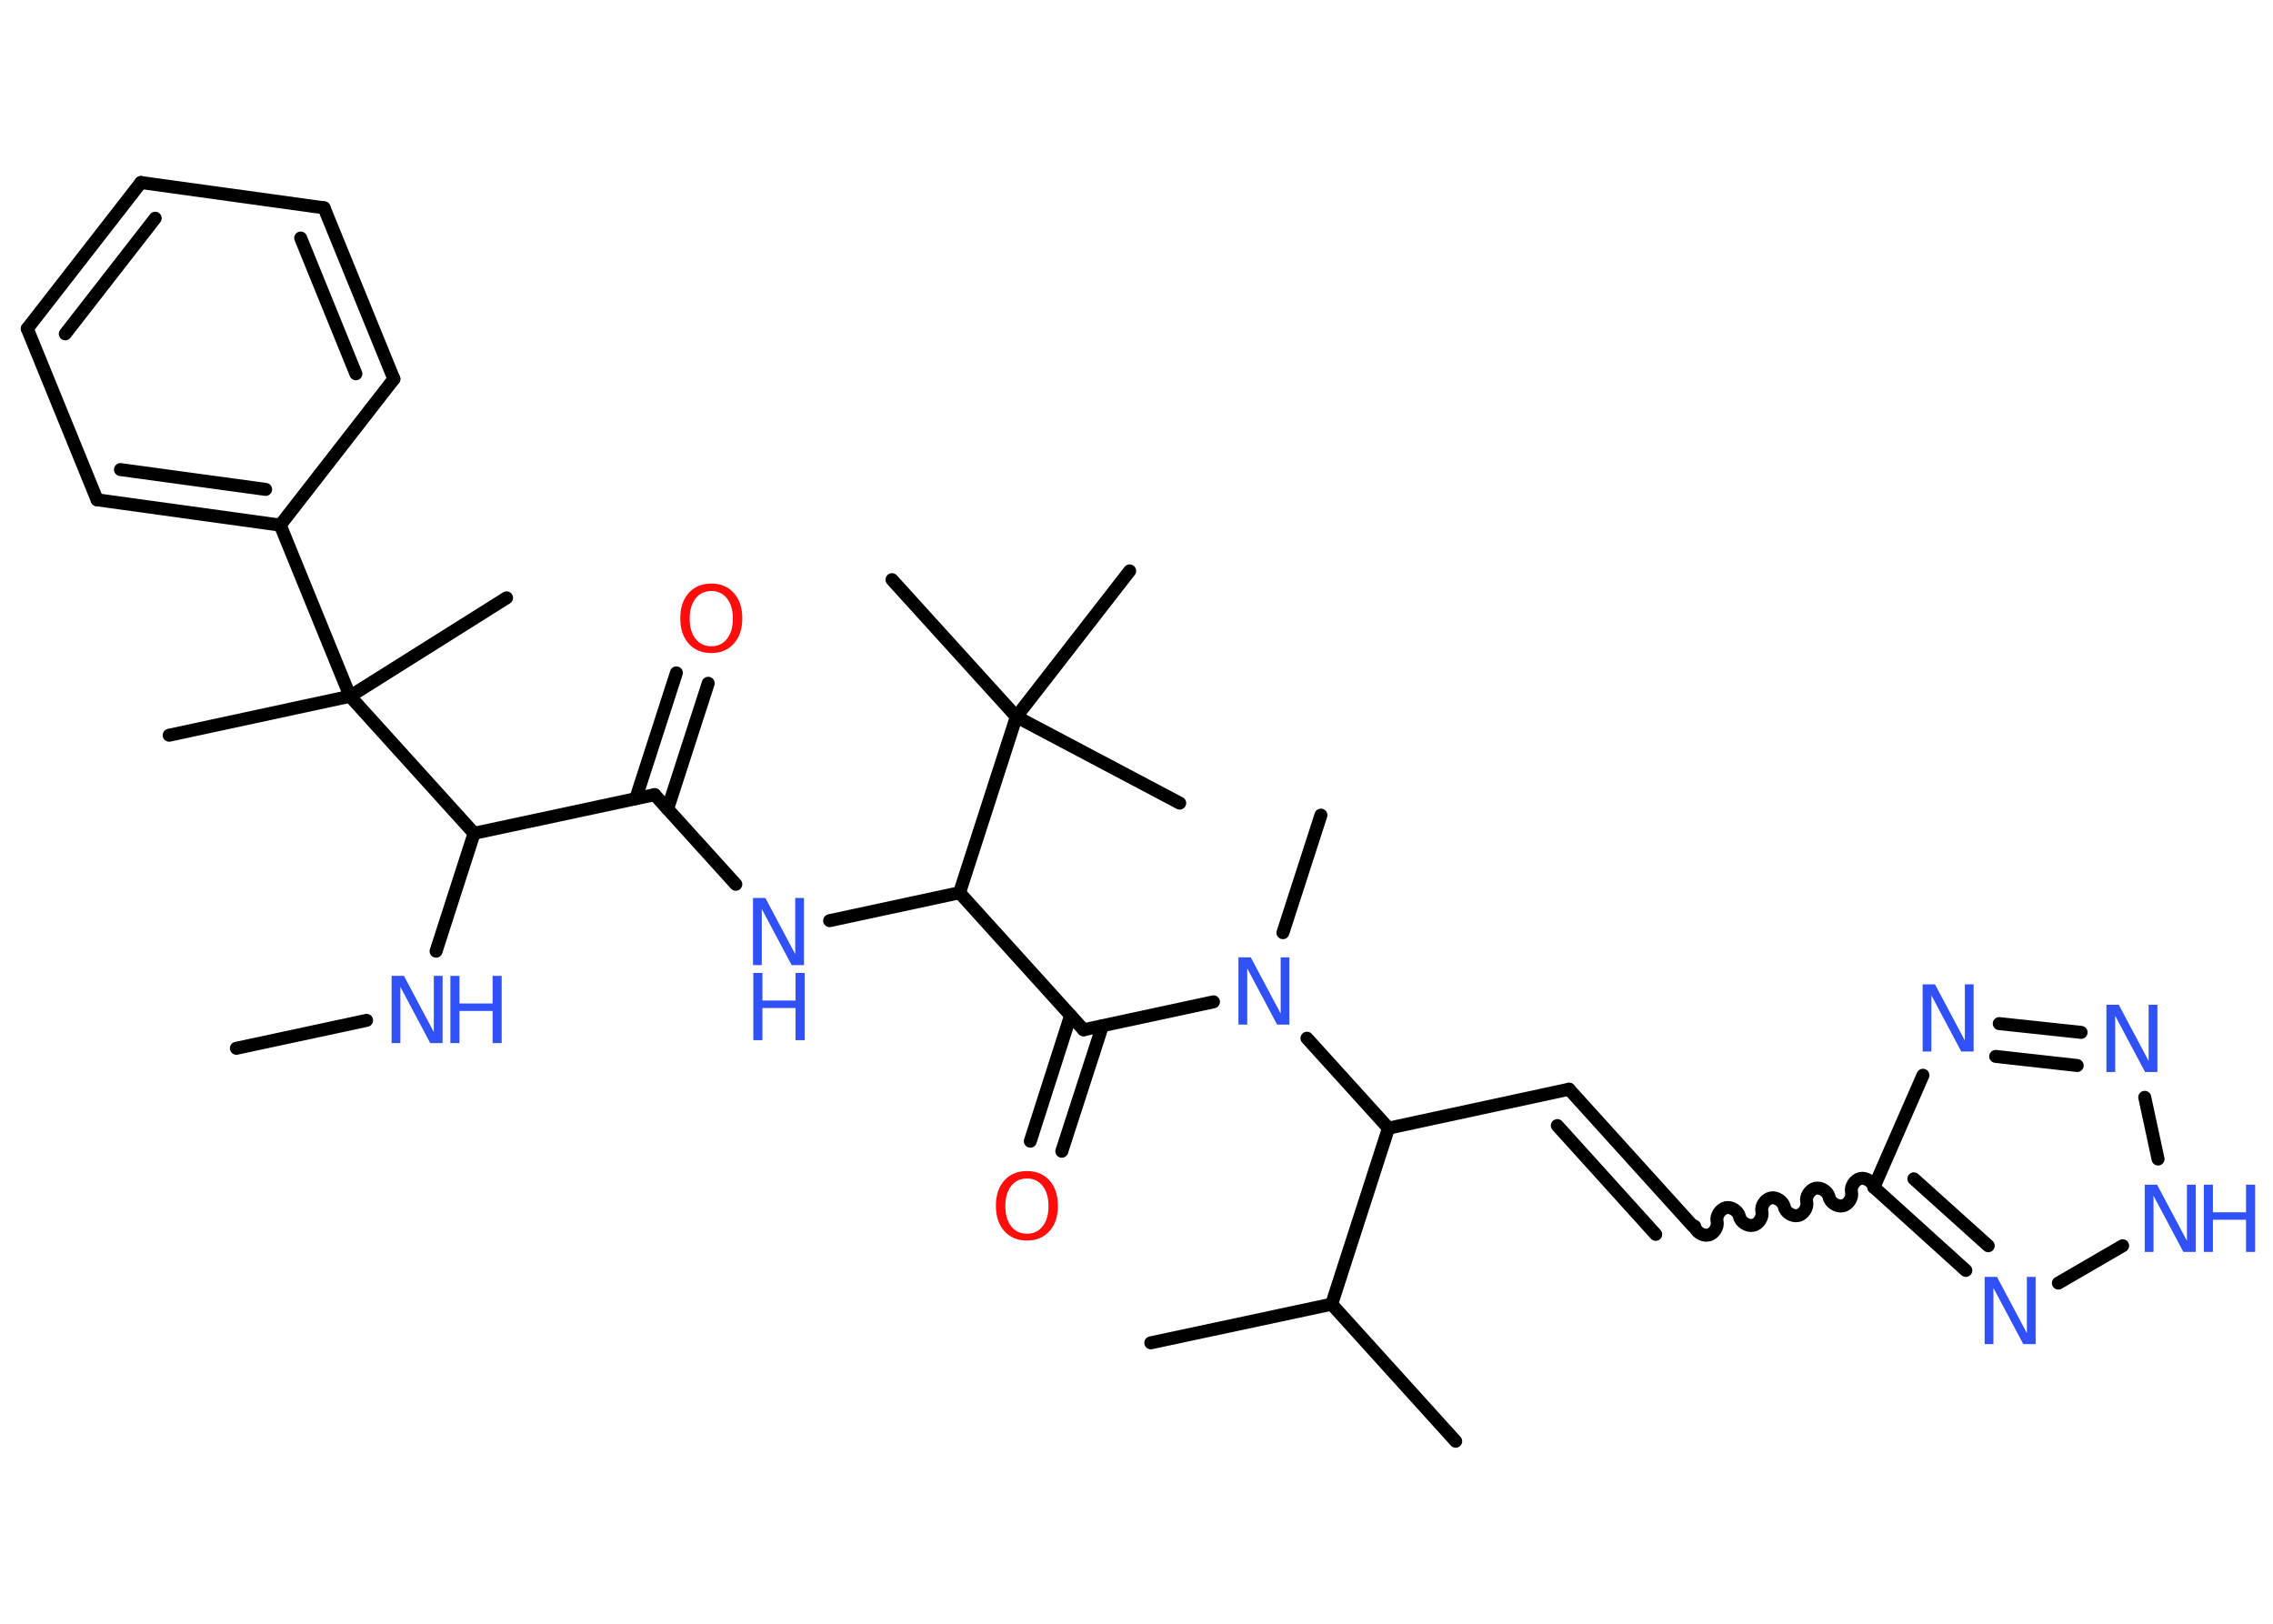 <?xml version='1.0' encoding='UTF-8'?>
<!DOCTYPE svg PUBLIC "-//W3C//DTD SVG 1.1//EN" "http://www.w3.org/Graphics/SVG/1.1/DTD/svg11.dtd">
<svg version='1.2' xmlns='http://www.w3.org/2000/svg' xmlns:xlink='http://www.w3.org/1999/xlink' width='70.0mm' height='50.0mm' viewBox='0 0 70.0 50.0'>
  <desc>Generated by the Chemistry Development Kit (http://github.com/cdk)</desc>
  <g stroke-linecap='round' stroke-linejoin='round' stroke='#000000' stroke-width='.4' fill='#3050F8'>
    <rect x='.0' y='.0' width='70.0' height='50.0' fill='#FFFFFF' stroke='none'/>
    <g id='mol1' class='mol'>
      <line id='mol1bnd1' class='bond' x1='7.28' y1='32.28' x2='11.29' y2='31.42'/>
      <line id='mol1bnd2' class='bond' x1='13.43' y1='29.29' x2='14.6' y2='25.66'/>
      <line id='mol1bnd3' class='bond' x1='14.6' y1='25.66' x2='20.16' y2='24.47'/>
      <g id='mol1bnd4' class='bond'>
        <line x1='19.58' y1='24.59' x2='20.83' y2='20.72'/>
        <line x1='20.56' y1='24.91' x2='21.81' y2='21.04'/>
      </g>
      <line id='mol1bnd5' class='bond' x1='20.16' y1='24.47' x2='22.66' y2='27.23'/>
      <line id='mol1bnd6' class='bond' x1='25.55' y1='28.35' x2='29.55' y2='27.49'/>
      <line id='mol1bnd7' class='bond' x1='29.55' y1='27.49' x2='33.37' y2='31.71'/>
      <g id='mol1bnd8' class='bond'>
        <line x1='33.95' y1='31.59' x2='32.7' y2='35.45'/>
        <line x1='32.97' y1='31.27' x2='31.73' y2='35.14'/>
      </g>
      <line id='mol1bnd9' class='bond' x1='33.37' y1='31.71' x2='37.37' y2='30.85'/>
      <line id='mol1bnd10' class='bond' x1='39.51' y1='28.72' x2='40.68' y2='25.1'/>
      <line id='mol1bnd11' class='bond' x1='40.25' y1='31.97' x2='42.76' y2='34.74'/>
      <line id='mol1bnd12' class='bond' x1='42.76' y1='34.74' x2='48.32' y2='33.54'/>
      <g id='mol1bnd13' class='bond'>
        <line x1='48.32' y1='33.54' x2='52.14' y2='37.76'/>
        <line x1='47.96' y1='34.66' x2='50.99' y2='38.01'/>
      </g>
      <path id='mol1bnd14' class='bond' d='M57.71 36.56c-.04 -.17 -.25 -.31 -.42 -.27c-.17 .04 -.31 .25 -.27 .42c.04 .17 -.1 .39 -.27 .42c-.17 .04 -.39 -.1 -.42 -.27c-.04 -.17 -.25 -.31 -.42 -.27c-.17 .04 -.31 .25 -.27 .42c.04 .17 -.1 .39 -.27 .42c-.17 .04 -.39 -.1 -.42 -.27c-.04 -.17 -.25 -.31 -.42 -.27c-.17 .04 -.31 .25 -.27 .42c.04 .17 -.1 .39 -.27 .42c-.17 .04 -.39 -.1 -.42 -.27c-.04 -.17 -.25 -.31 -.42 -.27c-.17 .04 -.31 .25 -.27 .42c.04 .17 -.1 .39 -.27 .42c-.17 .04 -.39 -.1 -.42 -.27' fill='none' stroke='#000000' stroke-width='.4'/>
      <line id='mol1bnd15' class='bond' x1='57.71' y1='36.56' x2='59.22' y2='33.11'/>
      <g id='mol1bnd16' class='bond'>
        <line x1='64.09' y1='31.79' x2='61.57' y2='31.52'/>
        <line x1='63.97' y1='32.81' x2='61.46' y2='32.53'/>
      </g>
      <line id='mol1bnd17' class='bond' x1='66.05' y1='33.79' x2='66.46' y2='35.69'/>
      <line id='mol1bnd18' class='bond' x1='65.37' y1='38.36' x2='63.39' y2='39.51'/>
      <g id='mol1bnd19' class='bond'>
        <line x1='57.71' y1='36.56' x2='60.54' y2='39.12'/>
        <line x1='58.94' y1='36.3' x2='61.23' y2='38.36'/>
      </g>
      <line id='mol1bnd20' class='bond' x1='42.76' y1='34.74' x2='41.01' y2='40.16'/>
      <line id='mol1bnd21' class='bond' x1='41.01' y1='40.16' x2='44.83' y2='44.38'/>
      <line id='mol1bnd22' class='bond' x1='41.01' y1='40.16' x2='35.44' y2='41.35'/>
      <line id='mol1bnd23' class='bond' x1='29.55' y1='27.49' x2='31.3' y2='22.07'/>
      <line id='mol1bnd24' class='bond' x1='31.3' y1='22.07' x2='27.47' y2='17.85'/>
      <line id='mol1bnd25' class='bond' x1='31.3' y1='22.07' x2='36.33' y2='24.73'/>
      <line id='mol1bnd26' class='bond' x1='31.3' y1='22.07' x2='34.79' y2='17.58'/>
      <line id='mol1bnd27' class='bond' x1='14.6' y1='25.66' x2='10.78' y2='21.44'/>
      <line id='mol1bnd28' class='bond' x1='10.78' y1='21.44' x2='5.21' y2='22.64'/>
      <line id='mol1bnd29' class='bond' x1='10.78' y1='21.44' x2='15.6' y2='18.41'/>
      <line id='mol1bnd30' class='bond' x1='10.78' y1='21.44' x2='8.63' y2='16.17'/>
      <g id='mol1bnd31' class='bond'>
        <line x1='2.99' y1='15.39' x2='8.63' y2='16.17'/>
        <line x1='3.71' y1='14.46' x2='8.18' y2='15.07'/>
      </g>
      <line id='mol1bnd32' class='bond' x1='2.99' y1='15.39' x2='.84' y2='10.12'/>
      <g id='mol1bnd33' class='bond'>
        <line x1='4.34' y1='5.62' x2='.84' y2='10.12'/>
        <line x1='4.78' y1='6.72' x2='2.01' y2='10.28'/>
      </g>
      <line id='mol1bnd34' class='bond' x1='4.34' y1='5.62' x2='9.98' y2='6.4'/>
      <g id='mol1bnd35' class='bond'>
        <line x1='12.13' y1='11.67' x2='9.98' y2='6.4'/>
        <line x1='10.96' y1='11.51' x2='9.26' y2='7.33'/>
      </g>
      <line id='mol1bnd36' class='bond' x1='8.63' y1='16.17' x2='12.13' y2='11.67'/>
      <g id='mol1atm2' class='atom'>
        <path d='M12.07 30.05h.37l.92 1.73v-1.73h.27v2.07h-.38l-.92 -1.73v1.73h-.27v-2.07z' stroke='none'/>
        <path d='M13.87 30.05h.28v.85h1.02v-.85h.28v2.07h-.28v-.99h-1.02v.99h-.28v-2.07z' stroke='none'/>
      </g>
      <path id='mol1atm5' class='atom' d='M21.91 18.2q-.31 .0 -.49 .23q-.18 .23 -.18 .62q.0 .39 .18 .62q.18 .23 .49 .23q.3 .0 .48 -.23q.18 -.23 .18 -.62q.0 -.39 -.18 -.62q-.18 -.23 -.48 -.23zM21.91 17.97q.43 .0 .69 .29q.26 .29 .26 .78q.0 .49 -.26 .78q-.26 .29 -.69 .29q-.44 .0 -.7 -.29q-.26 -.29 -.26 -.78q.0 -.49 .26 -.78q.26 -.29 .7 -.29z' stroke='none' fill='#FF0D0D'/>
      <g id='mol1atm6' class='atom'>
        <path d='M23.2 27.65h.37l.92 1.73v-1.73h.27v2.07h-.38l-.92 -1.73v1.73h-.27v-2.07z' stroke='none'/>
        <path d='M23.2 29.96h.28v.85h1.02v-.85h.28v2.07h-.28v-.99h-1.02v.99h-.28v-2.07z' stroke='none'/>
      </g>
      <path id='mol1atm9' class='atom' d='M31.63 36.29q-.31 .0 -.49 .23q-.18 .23 -.18 .62q.0 .39 .18 .62q.18 .23 .49 .23q.3 .0 .48 -.23q.18 -.23 .18 -.62q.0 -.39 -.18 -.62q-.18 -.23 -.48 -.23zM31.63 36.06q.43 .0 .69 .29q.26 .29 .26 .78q.0 .49 -.26 .78q-.26 .29 -.69 .29q-.44 .0 -.7 -.29q-.26 -.29 -.26 -.78q.0 -.49 .26 -.78q.26 -.29 .7 -.29z' stroke='none' fill='#FF0D0D'/>
      <path id='mol1atm10' class='atom' d='M38.15 29.48h.37l.92 1.73v-1.73h.27v2.07h-.38l-.92 -1.73v1.73h-.27v-2.07z' stroke='none'/>
      <path id='mol1atm16' class='atom' d='M59.22 30.31h.37l.92 1.73v-1.73h.27v2.07h-.38l-.92 -1.73v1.73h-.27v-2.07z' stroke='none'/>
      <path id='mol1atm17' class='atom' d='M64.88 30.94h.37l.92 1.73v-1.73h.27v2.07h-.38l-.92 -1.73v1.73h-.27v-2.07z' stroke='none'/>
      <g id='mol1atm18' class='atom'>
        <path d='M66.06 36.48h.37l.92 1.73v-1.73h.27v2.07h-.38l-.92 -1.73v1.73h-.27v-2.07z' stroke='none'/>
        <path d='M67.87 36.48h.28v.85h1.02v-.85h.28v2.07h-.28v-.99h-1.02v.99h-.28v-2.07z' stroke='none'/>
      </g>
      <path id='mol1atm19' class='atom' d='M61.13 39.32h.37l.92 1.73v-1.73h.27v2.07h-.38l-.92 -1.73v1.73h-.27v-2.07z' stroke='none'/>
    </g>
  </g>
</svg>
